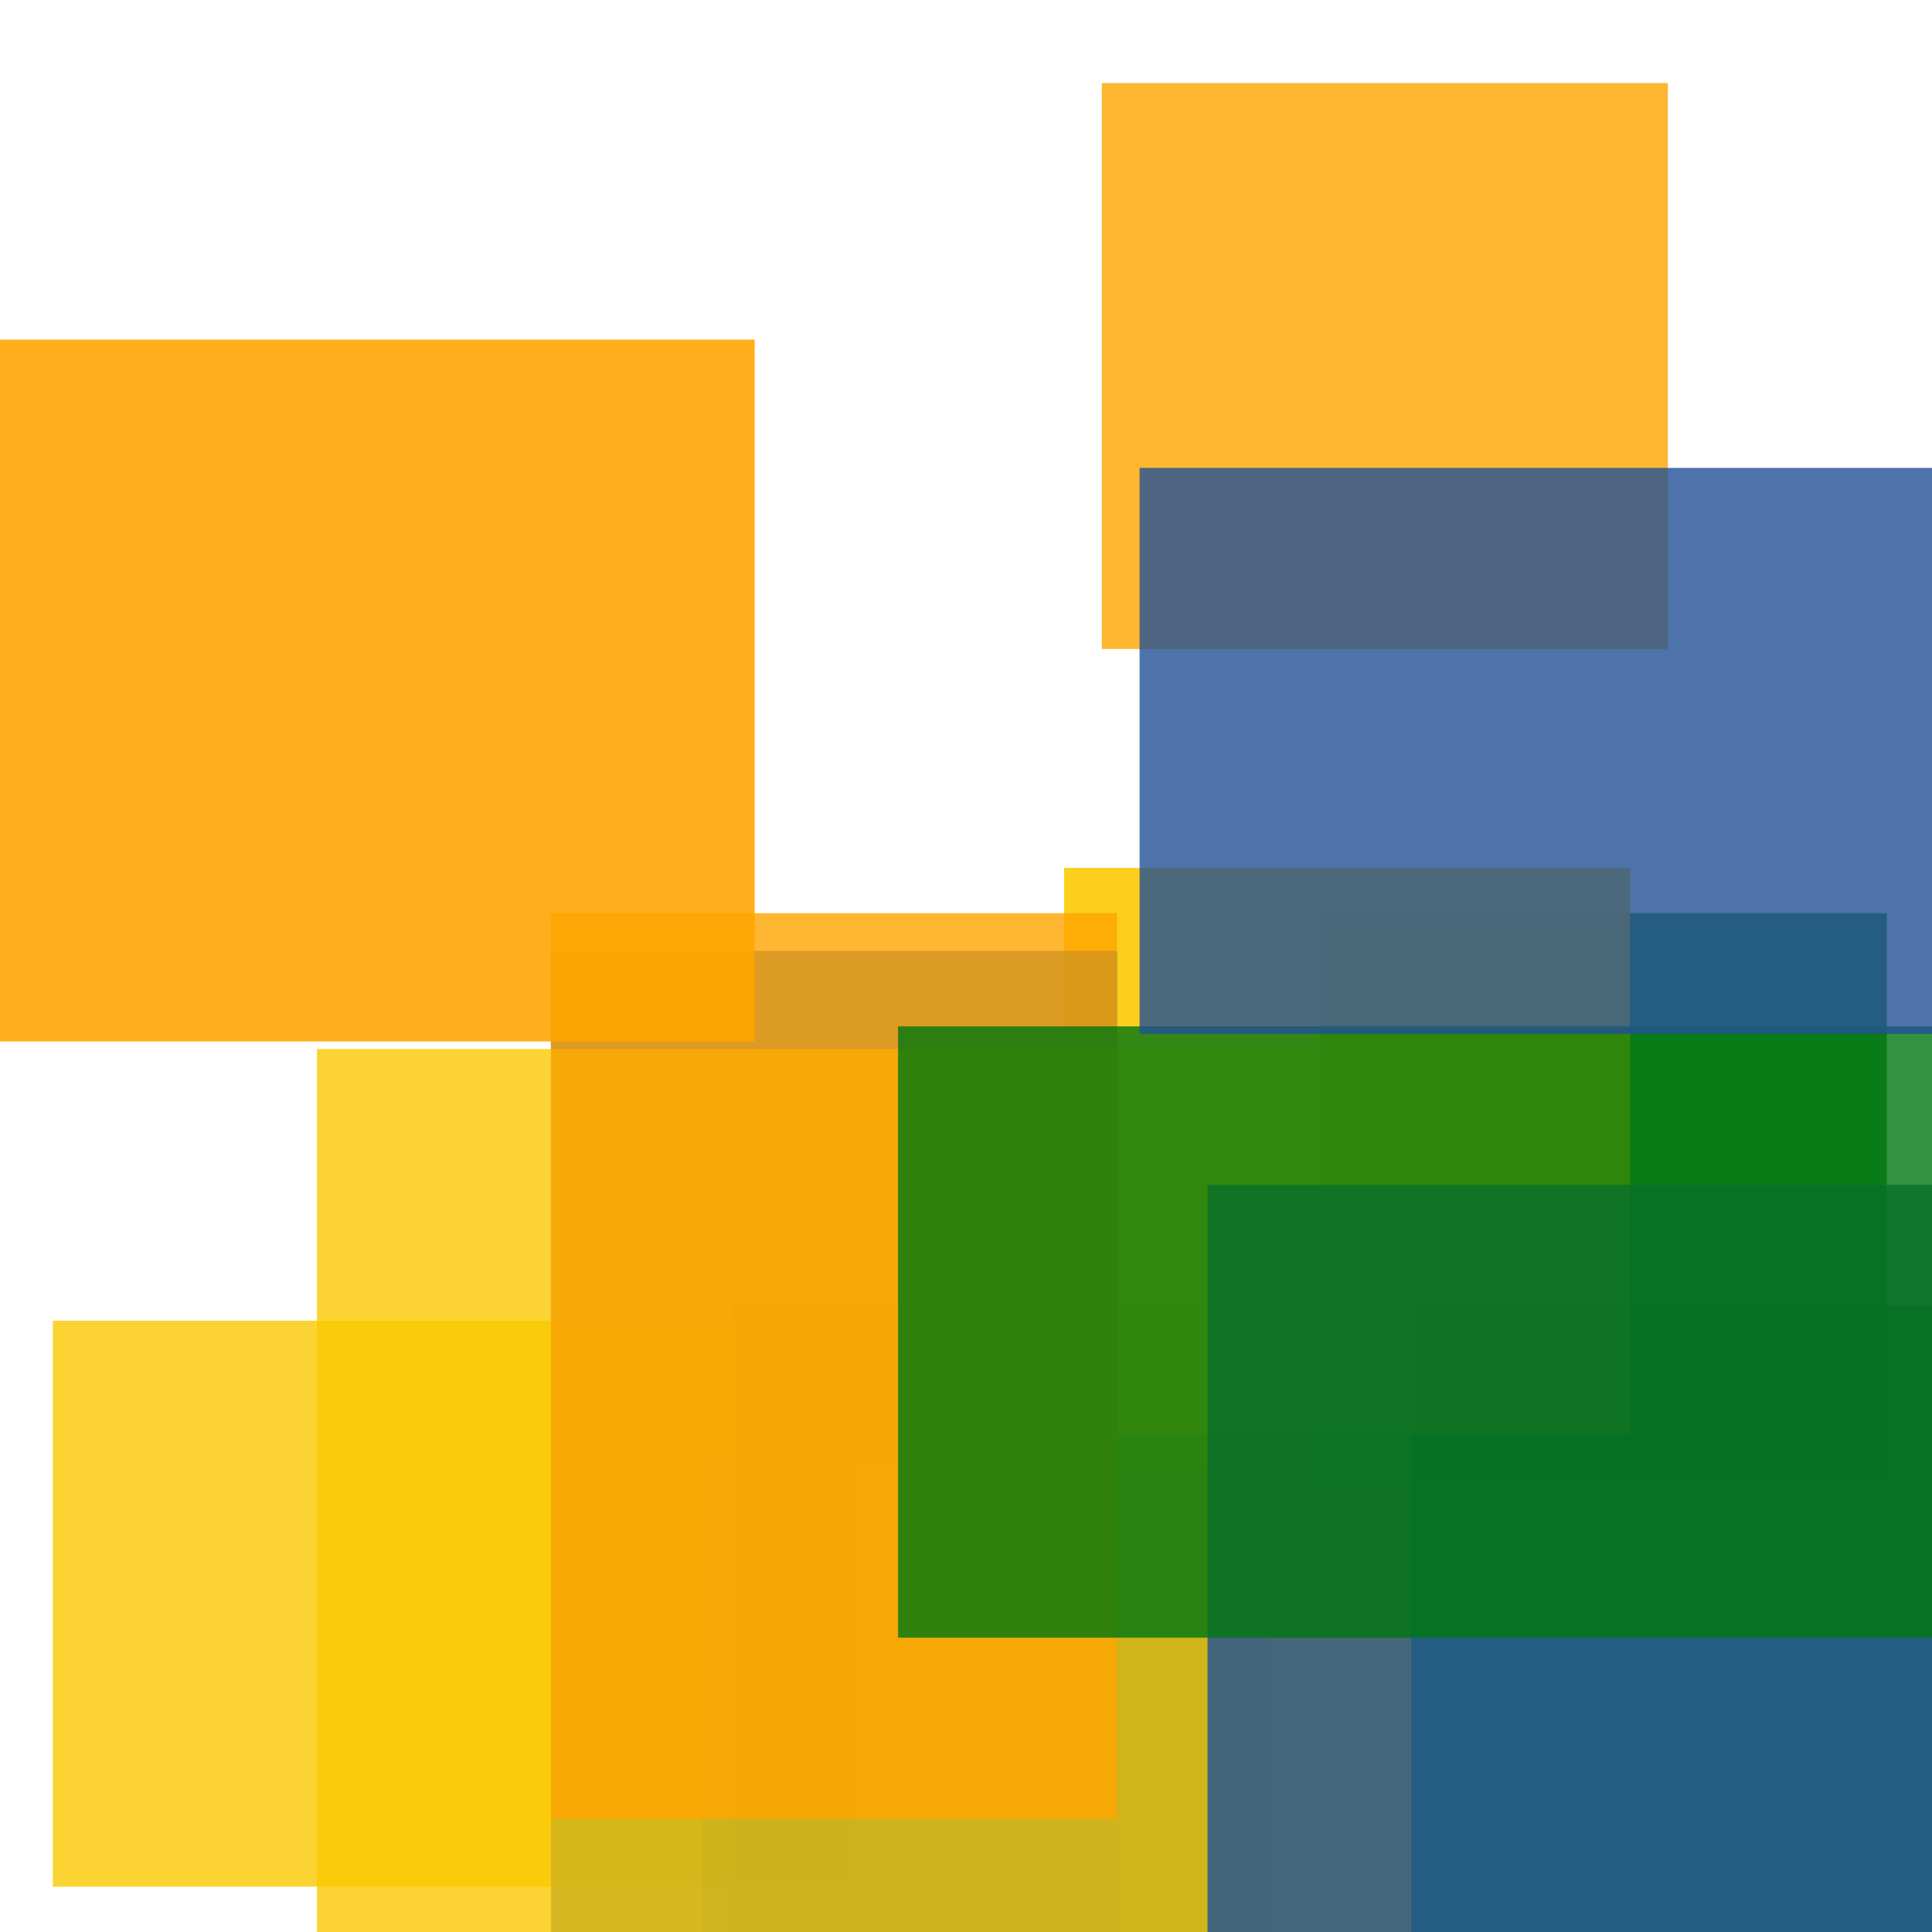 <svg width='256' height='256'><rect x='0' y='0' width='256' height='256' fill='white'/><rect x='7' y='175' width='106' height='75' opacity='0.80' fill='#fac901'/><rect x='97' y='173' width='186' height='194' opacity='0.80' fill='#00770F'/><rect x='146' y='11' width='75' height='75' opacity='0.80' fill='#ffa500'/><rect x='175' y='121' width='75' height='75' opacity='0.83' fill='#00770F'/><rect x='141' y='115' width='75' height='75' opacity='0.89' fill='#fac901'/><rect x='93' y='194' width='75' height='75' opacity='0.80' fill='#225095'/><rect x='73' y='126' width='75' height='140' opacity='0.80' fill='#225095'/><rect x='42' y='139' width='145' height='159' opacity='0.80' fill='#fac901'/><rect x='160' y='157' width='156' height='160' opacity='0.80' fill='#225095'/><rect x='73' y='121' width='75' height='120' opacity='0.80' fill='#ffa500'/><rect x='119' y='136' width='139' height='81' opacity='0.80' fill='#00770F'/><rect x='151' y='62' width='118' height='75' opacity='0.80' fill='#225095'/><rect x='0' y='45' width='100' height='93' opacity='0.89' fill='#ffa500'/></svg>